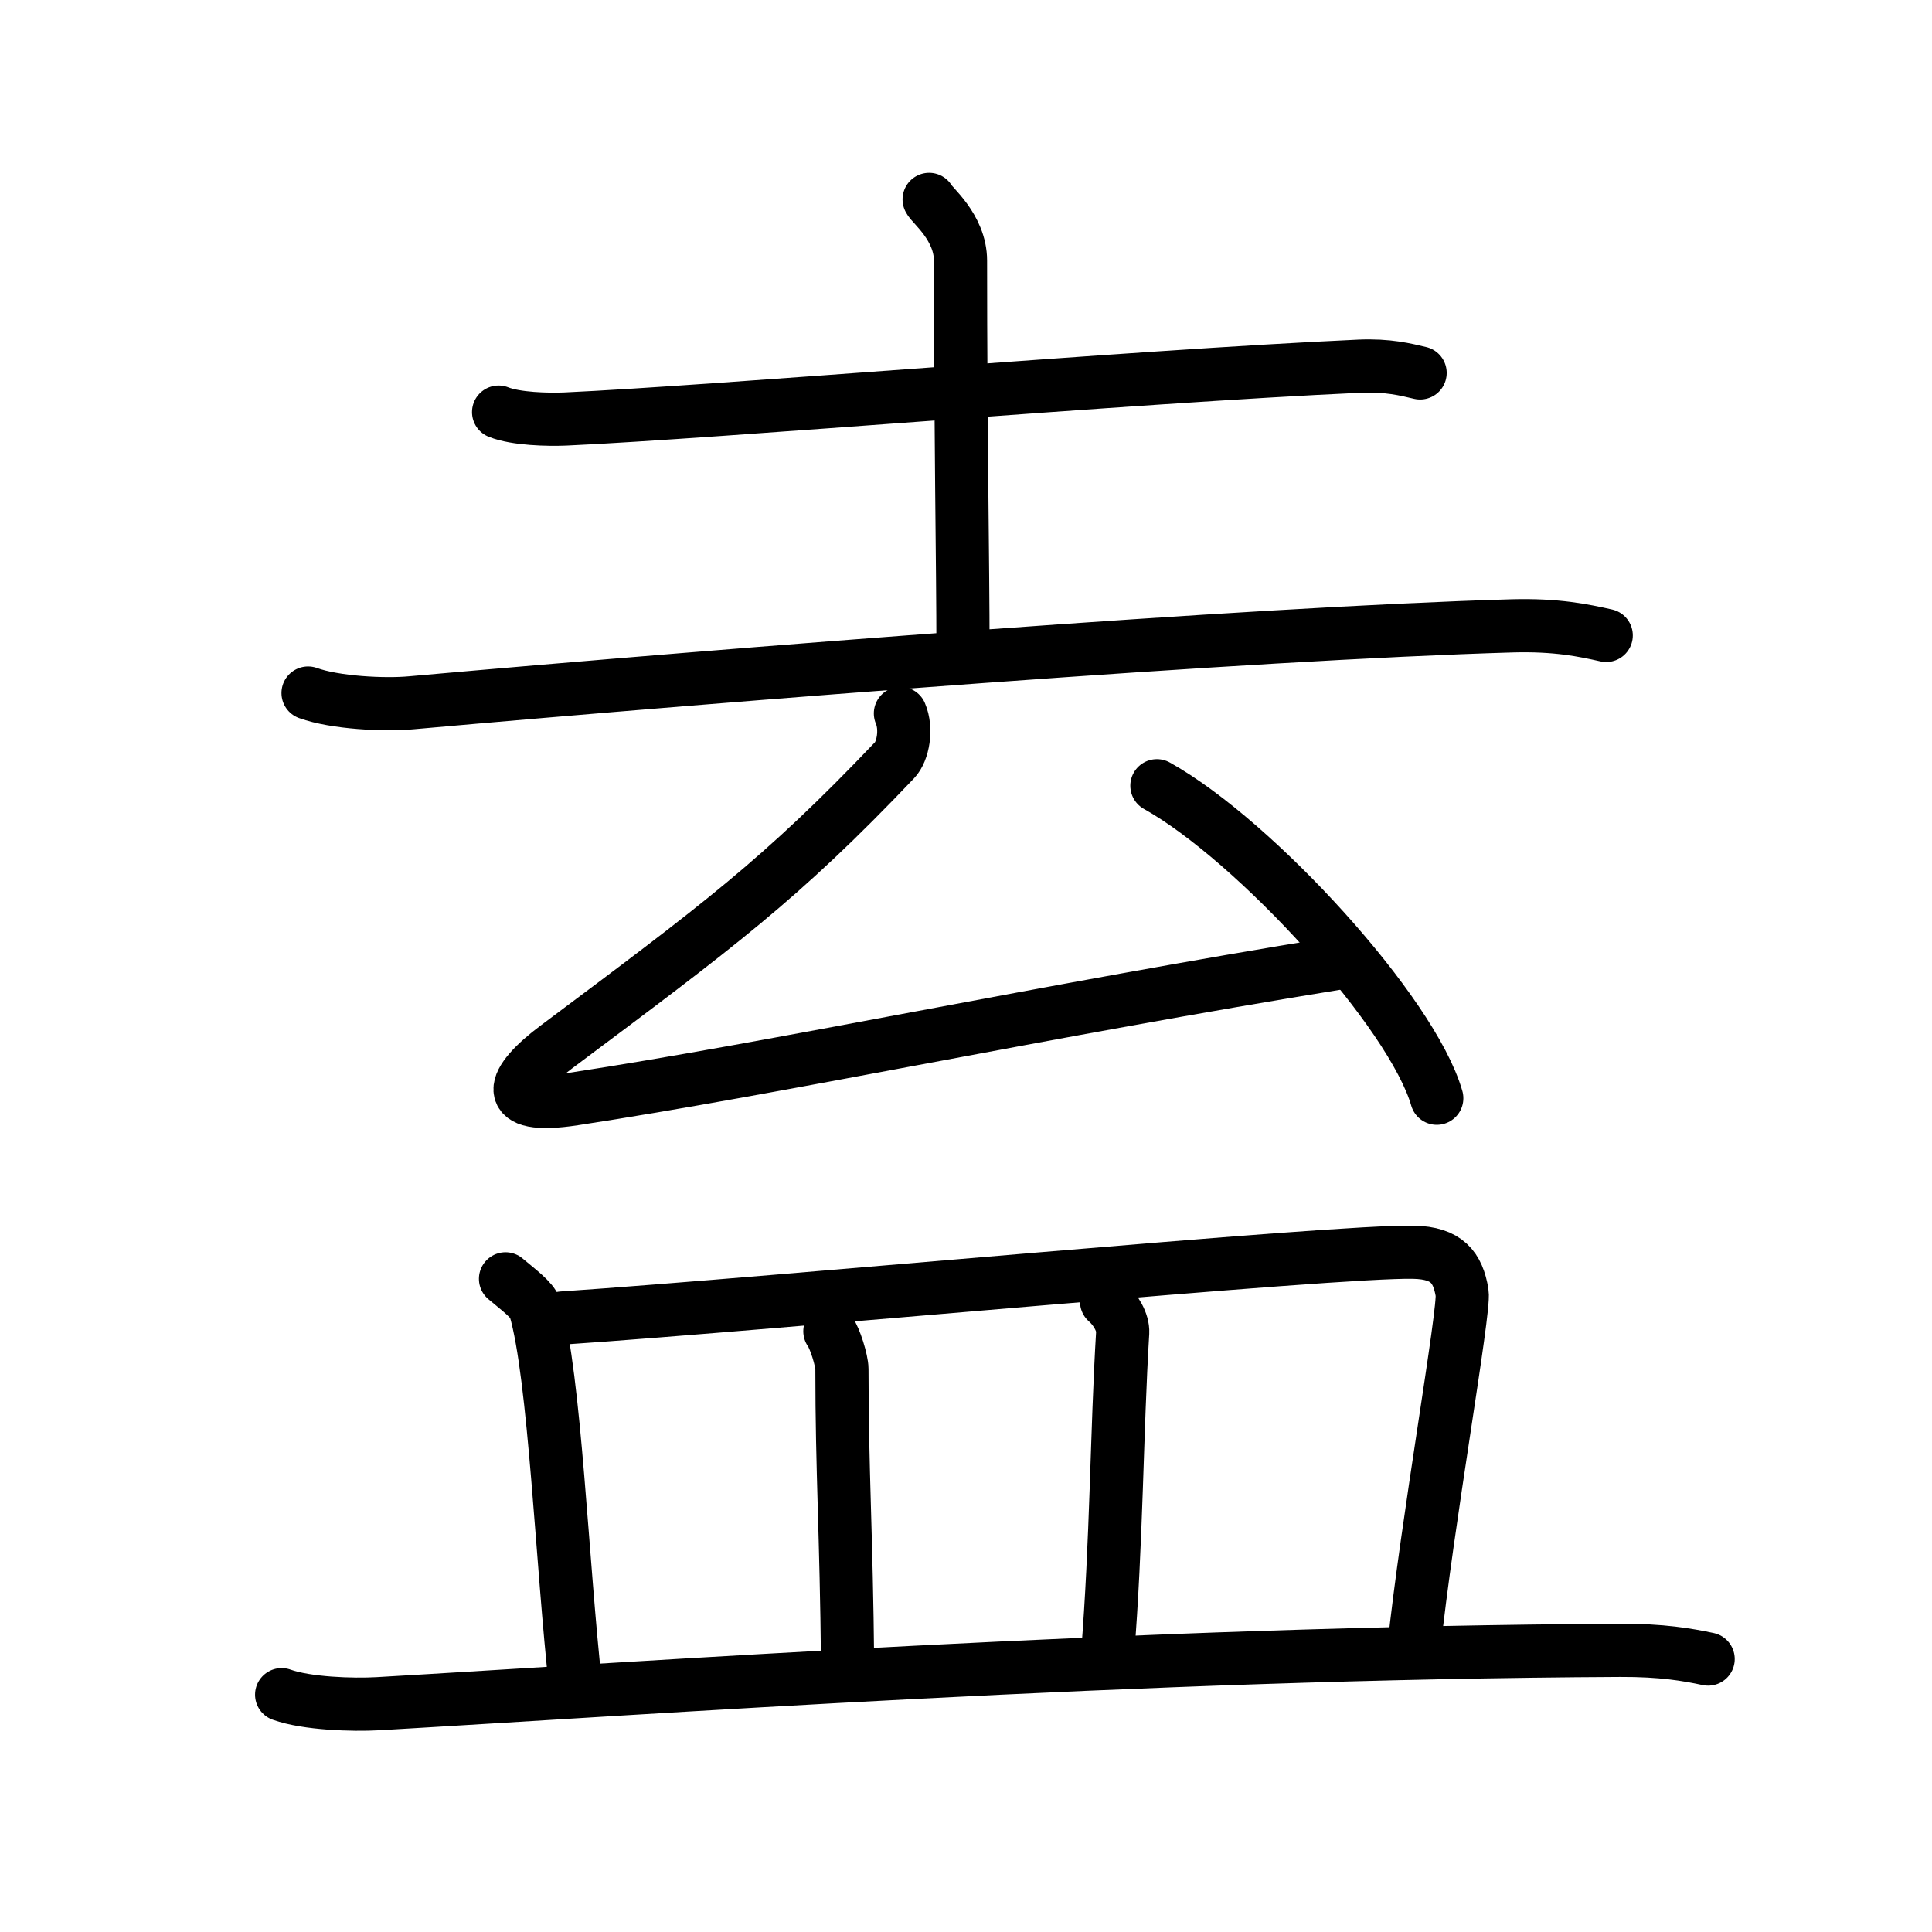 <svg xmlns="http://www.w3.org/2000/svg" width="109" height="109" viewBox="0 0 109 109"><g xmlns:kvg="http://kanjivg.tagaini.net" id="kvg:StrokePaths_076cd" style="fill:none;stroke:#000000;stroke-width:3;stroke-linecap:round;stroke-linejoin:round;"><g id="kvg:076cd" kvg:element="&#30413;"><g id="kvg:076cd-g1" kvg:element="&#21435;" kvg:position="top"><g id="kvg:076cd-g2" kvg:element="&#22303;" kvg:position="top"><path id="kvg:076cd-s1" kvg:type="&#12752;" d="M28.13,23.25c0.98,0.39,2.78,0.43,3.76,0.39c8.61-0.39,31.86-2.39,44.8-2.98c1.63-0.07,2.62,0.19,3.43,0.38"/><path id="kvg:076cd-s2" kvg:type="&#12753;a" d="M52.42,11.25c0.12,0.3,1.77,1.56,1.77,3.46c0,9.79,0.14,17.1,0.14,21.94"/><path id="kvg:076cd-s3" kvg:type="&#12752;" d="M17.38,39.1c1.52,0.55,4.31,0.69,5.82,0.55c18.55-1.65,47.05-3.9,62.11-4.34c2.53-0.07,4.05,0.26,5.31,0.54"/></g><g id="kvg:076cd-g3" kvg:element="&#21430;" kvg:position="bottom"><path id="kvg:076cd-s4" kvg:type="&#12764;" d="M50.8,40.25c0.38,0.88,0.15,2.14-0.33,2.64c-6.43,6.76-9.97,9.36-19.07,16.17c-2.56,1.91-3.26,3.59,0.98,2.94c11.25-1.71,26.8-5.02,43.11-7.66"/><path id="kvg:076cd-s5" kvg:type="&#12756;" d="M65.27,44.33c5.57,3.11,14.4,12.79,15.79,17.63"/></g></g><g id="kvg:076cd-g4" kvg:element="&#30399;" kvg:position="bottom" kvg:radical="general"><path id="kvg:076cd-s6" kvg:type="&#12753;a" d="M28.52,72.15c0.67,0.57,1.53,1.19,1.67,1.67c1.12,3.84,1.52,14.48,2.29,21.37"/><path id="kvg:076cd-s7" kvg:type="&#12757;b" d="M31.72,74.36c11.92-0.8,43.71-3.82,48.04-3.71c1.87,0.04,2.49,0.85,2.73,2.29c0.16,0.97-1.99,13.06-2.73,20.14"/><path id="kvg:076cd-s8" kvg:type="&#12753;a" d="M46.82,75.11c0.28,0.37,0.68,1.65,0.68,2.13c0,5.76,0.25,9.26,0.32,16.64"/><path id="kvg:076cd-s9" kvg:type="&#12753;a" d="M62.43,73.43c0.51,0.44,0.94,1.18,0.91,1.75C63,80.75,63,87,62.48,93.42"/><path id="kvg:076cd-s10" kvg:type="&#12752;" d="M15.89,95.61c1.42,0.51,4.02,0.59,5.43,0.51c14.74-0.85,42.96-2.88,70.09-3.01c2.36-0.01,3.78,0.24,4.96,0.49"/></g></g></g></svg>
